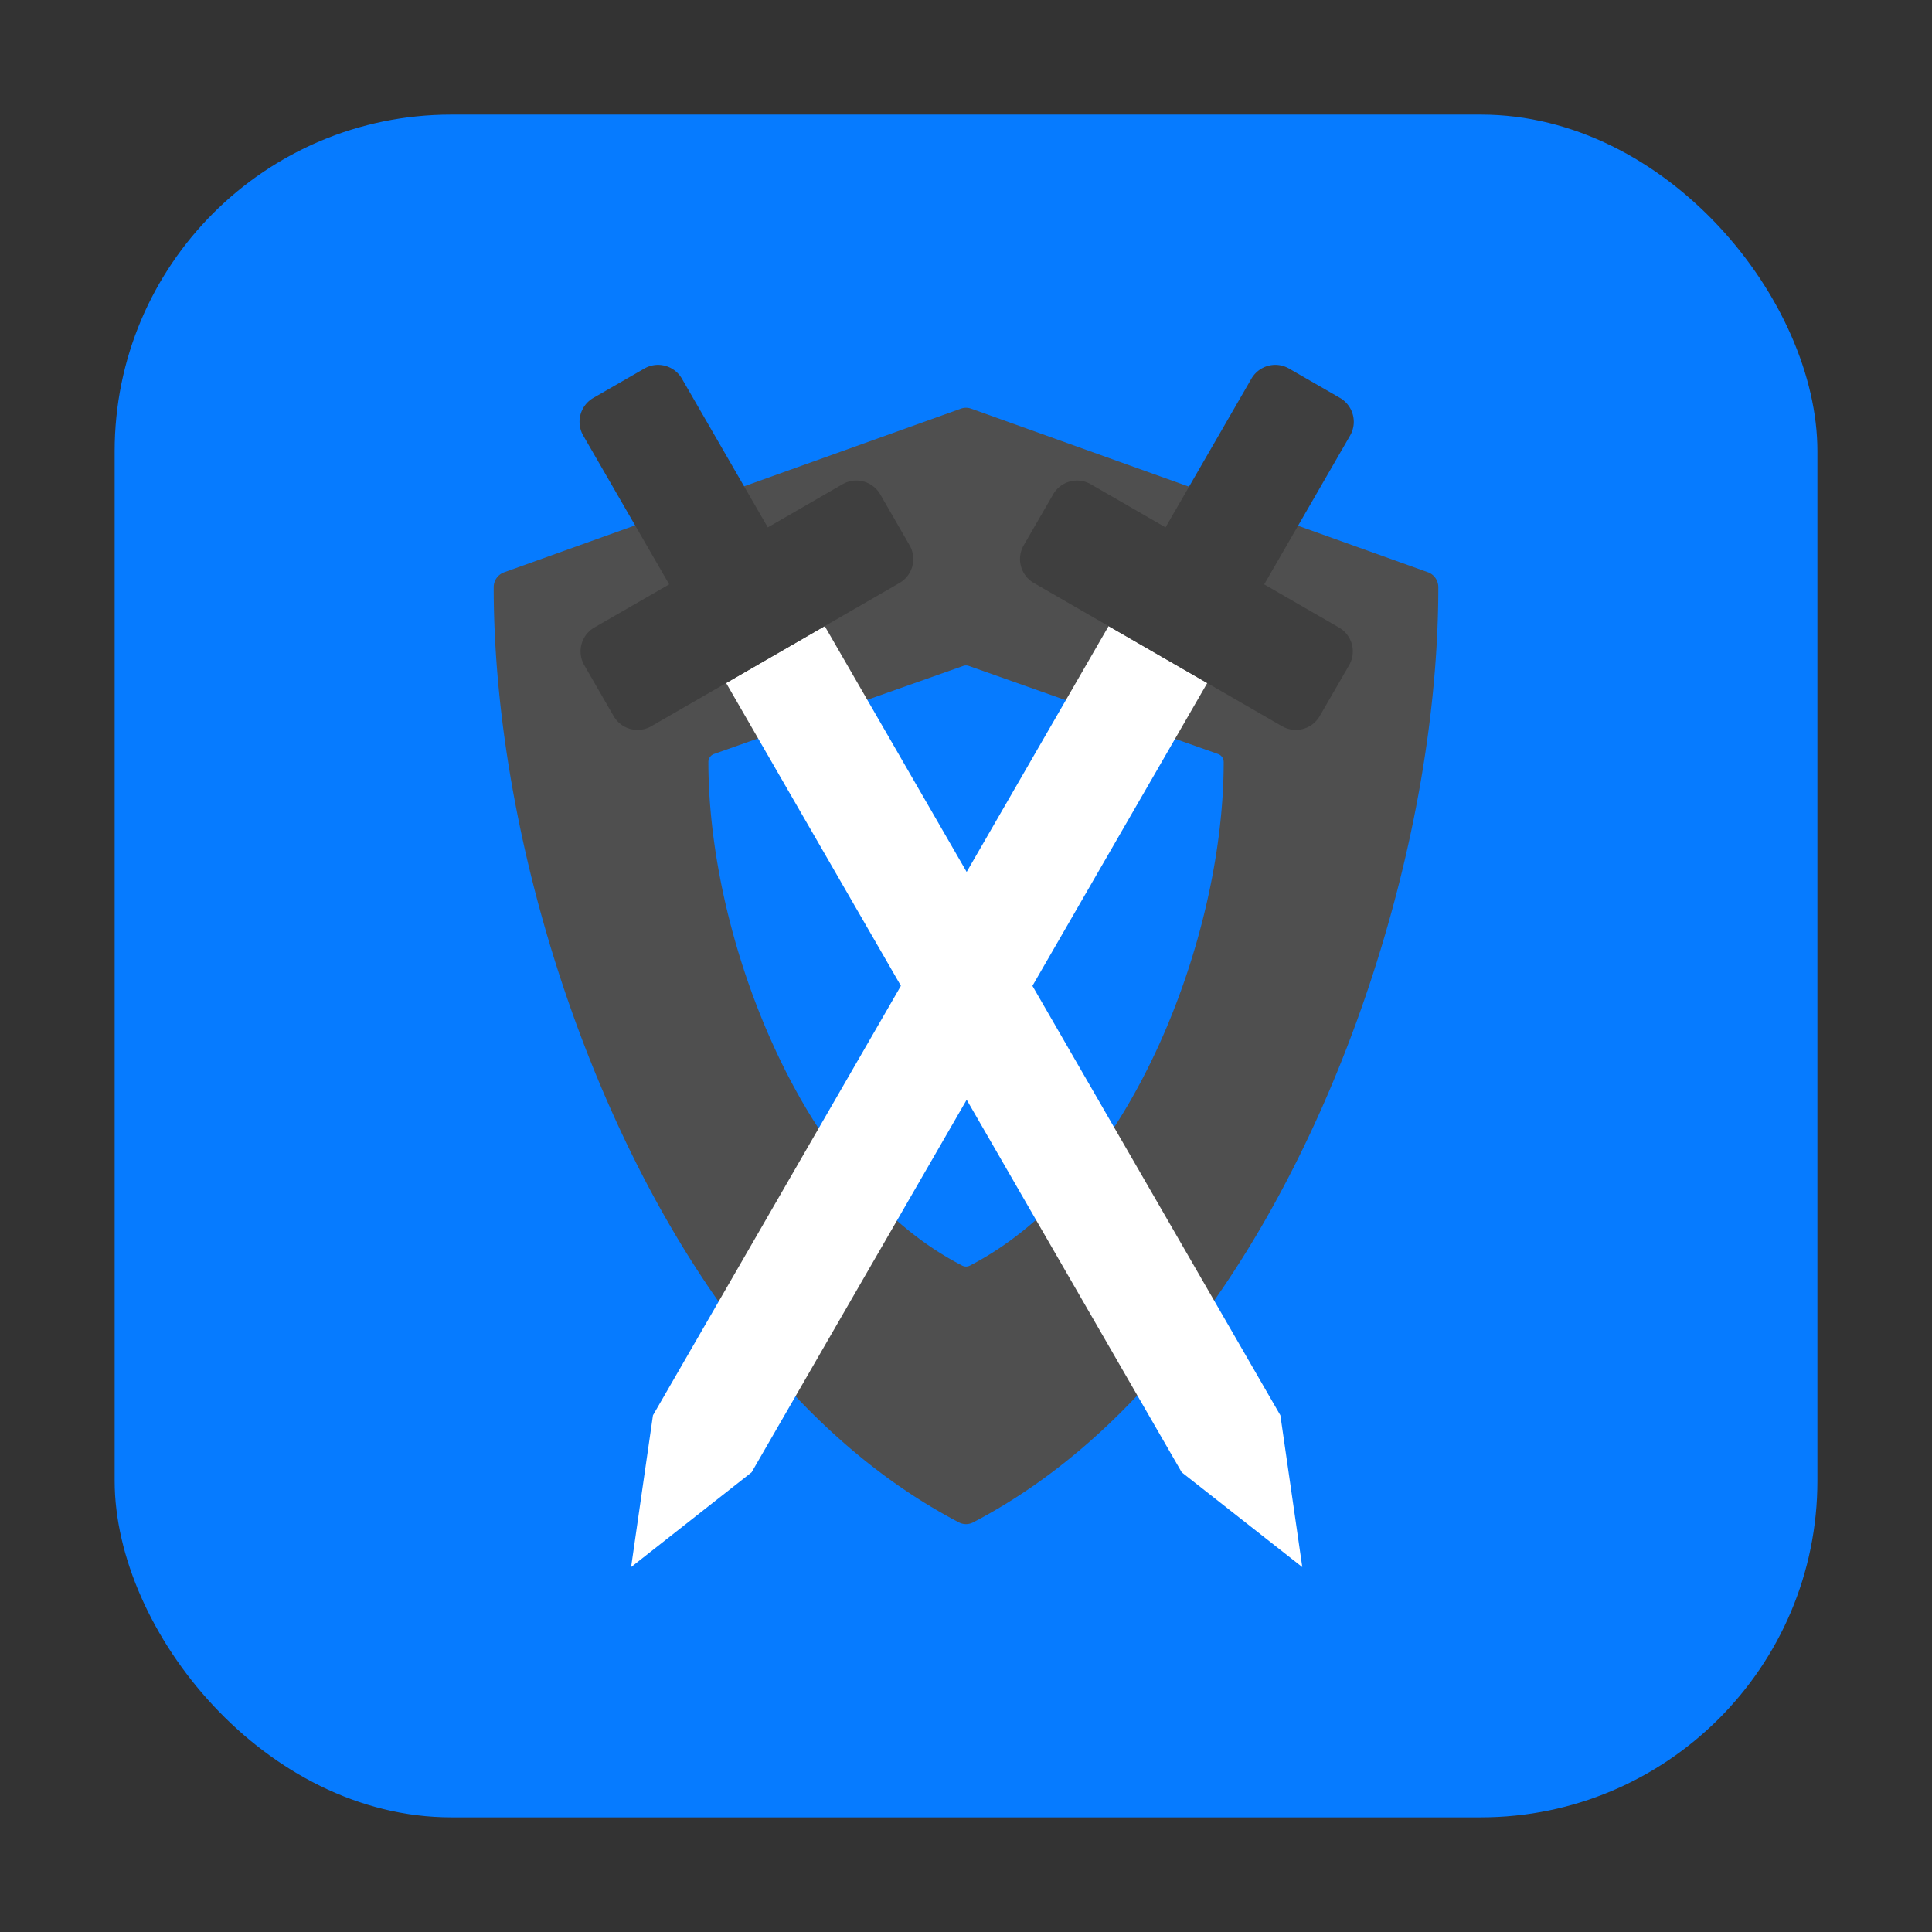<svg xmlns="http://www.w3.org/2000/svg" width="32" height="32" version="1"><rect width="100%" height="100%" fill="#333333" stroke="none"/><g transform="translate(61.277 -6.355)"><rect ry="5.575" y="8.253" x="-59.378" height="28.203" width="28.203" fill="#067bff" fill-rule="evenodd"/><path d="M-37.627 15.833l-7.564-2.709a.254.254 0 0 0-.172 0l-7.564 2.71a.262.262 0 0 0-.173.246c0 2.741.715 5.91 1.96 8.694 1.01 2.258 2.828 5.27 5.745 6.796a.255.255 0 0 0 .237 0c2.917-1.526 4.734-4.538 5.744-6.796 1.246-2.784 1.96-5.953 1.96-8.694 0-.11-.069-.21-.172-.247z" fill="#4f4f4f" stroke-width="1.406"/><path d="M-41.104 18.843l-4.126-1.458a.14.14 0 0 0-.094 0l-4.126 1.458a.141.141 0 0 0-.094.133c0 1.476.39 3.182 1.07 4.681.55 1.216 1.541 2.838 3.133 3.66a.14.14 0 0 0 .129 0c1.59-.822 2.582-2.444 3.133-3.66.68-1.499 1.07-3.205 1.07-4.68a.141.141 0 0 0-.095-.134z" fill="#067bff" stroke-width="1.406"/><path d="M-49.25 17.668l1.633-.943 7.547 13.072.363 2.514-1.997-1.57z" fill="#fff"/><path d="M-50.435 12.402a.459.459 0 0 0-.172.059l-.841.484a.457.457 0 0 0-.168.626l1.423 2.463-1.239.714a.457.457 0 0 0-.167.626l.485.841c.127.22.406.295.626.168l4.109-2.372a.457.457 0 0 0 .167-.626l-.485-.841a.457.457 0 0 0-.626-.168l-1.237.714-1.422-2.462a.457.457 0 0 0-.453-.226z" fill="#3f3f3f"/><path d="M-41.281 17.668l-1.634-.943-7.547 13.072-.362 2.514 1.996-1.57z" fill="#fff"/><path d="M-40.097 12.402a.459.459 0 0 1 .173.059l.84.484c.22.127.295.406.168.626l-1.422 2.463 1.238.714c.22.127.295.406.168.626l-.486.841a.457.457 0 0 1-.625.168l-4.11-2.372a.457.457 0 0 1-.167-.626l.486-.841a.457.457 0 0 1 .625-.168l1.237.714 1.422-2.462a.457.457 0 0 1 .453-.226z" fill="#3f3f3f"/></g></svg>